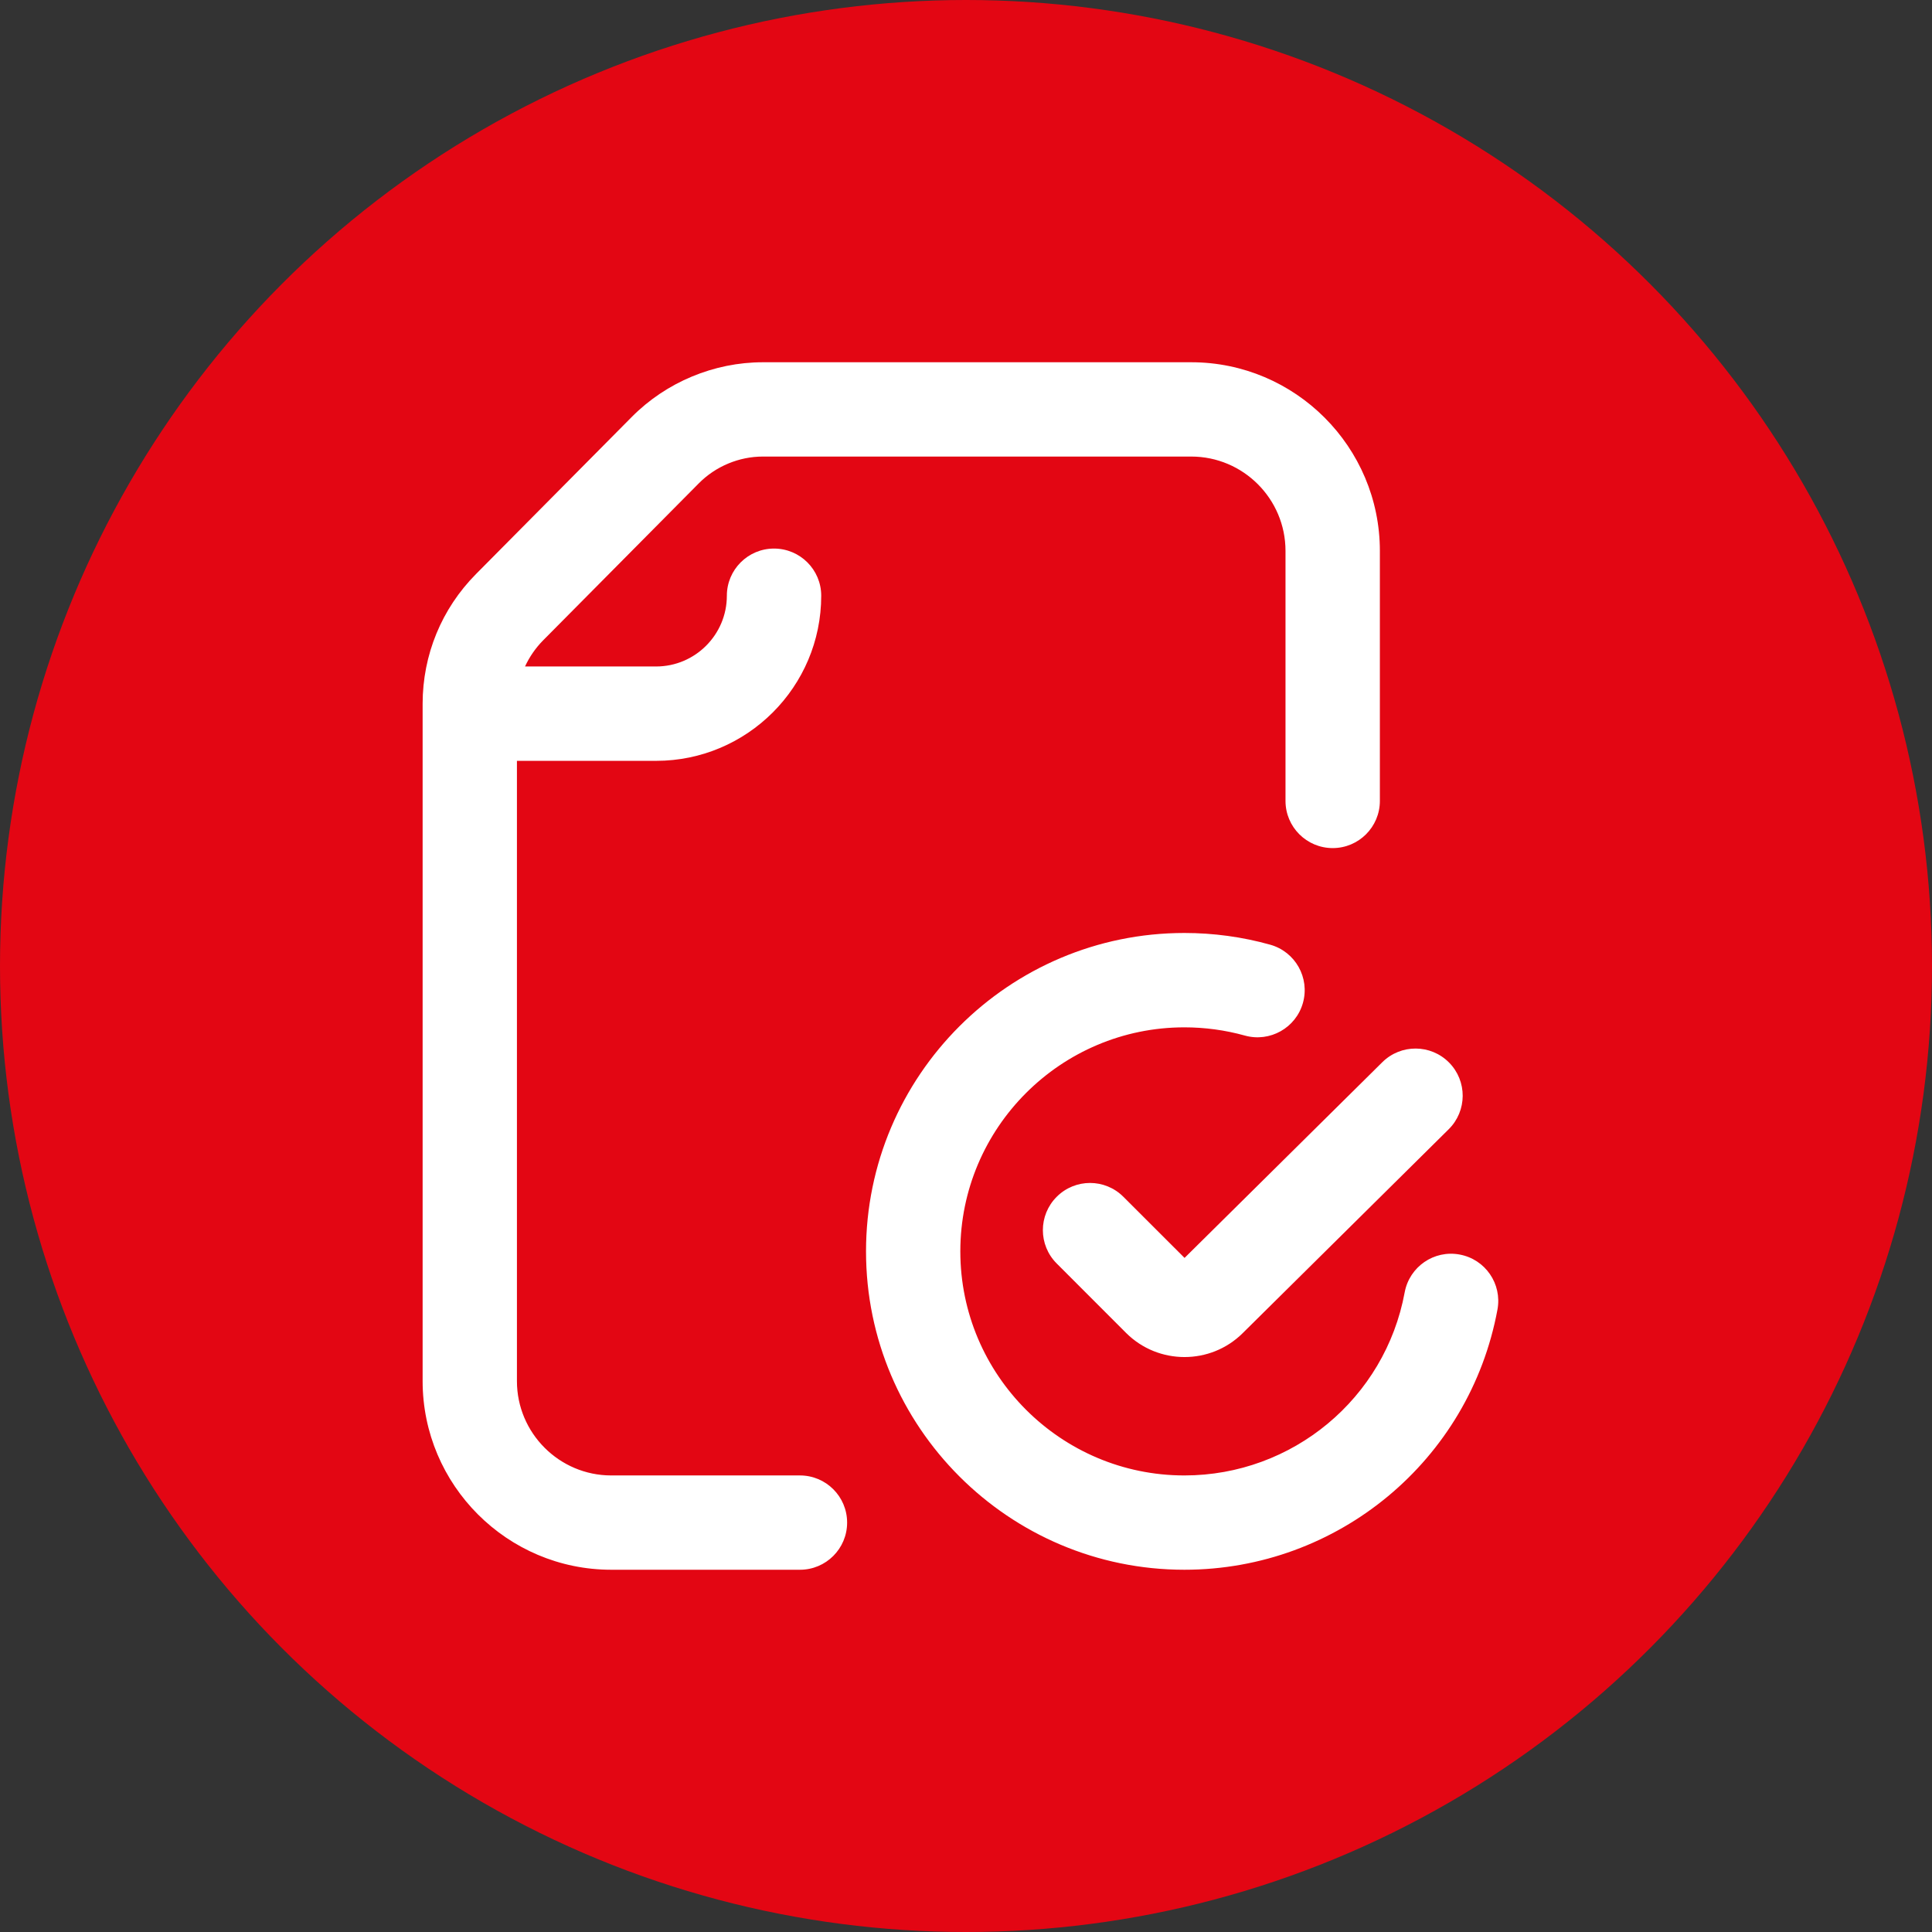 <svg width="32" height="32" viewBox="0 0 32 32" fill="none" xmlns="http://www.w3.org/2000/svg">
<rect x="0" y="0" width="32" height="32" fill="#333333" stroke="none"/>
<circle cx="16" cy="16" r="16" fill="#E30613"/>
<path d="M24.803 21.689C24.342 24.187 22.161 26 19.617 26C16.709 26 14.344 23.634 14.344 20.727C14.344 17.819 16.709 15.453 19.617 15.453C20.099 15.453 20.578 15.518 21.038 15.647C21.454 15.763 21.697 16.194 21.581 16.61C21.465 17.025 21.034 17.268 20.618 17.152C20.294 17.062 19.957 17.016 19.617 17.016C17.571 17.016 15.906 18.68 15.906 20.727C15.906 22.773 17.571 24.438 19.617 24.438C21.407 24.438 22.942 23.162 23.266 21.405C23.345 20.981 23.752 20.7 24.176 20.779C24.601 20.857 24.881 21.264 24.803 21.689ZM13.25 24.438H10.125C9.263 24.438 8.562 23.736 8.562 22.875V12.602H10.867C12.375 12.602 13.602 11.375 13.602 9.867C13.602 9.436 13.252 9.086 12.82 9.086C12.389 9.086 12.039 9.436 12.039 9.867C12.039 10.513 11.513 11.039 10.867 11.039H8.696C8.769 10.881 8.869 10.735 8.995 10.607L11.575 8.005C11.853 7.724 12.24 7.562 12.636 7.562H19.73C20.592 7.562 21.292 8.263 21.292 9.125V13.266C21.292 13.697 21.642 14.047 22.074 14.047C22.505 14.047 22.855 13.697 22.855 13.266V9.125C22.855 7.402 21.453 6 19.73 6H12.636C11.826 6 11.035 6.33 10.465 6.905L7.885 9.507C7.314 10.083 7 10.847 7 11.658V22.875C7 24.598 8.402 26 10.125 26H13.25C13.681 26 14.031 25.65 14.031 25.219C14.031 24.787 13.681 24.438 13.25 24.438ZM18.607 19.823C18.302 19.517 17.807 19.517 17.502 19.823C17.197 20.128 17.197 20.622 17.502 20.927L18.652 22.078C18.919 22.344 19.269 22.477 19.619 22.477C19.967 22.477 20.315 22.346 20.581 22.083L23.995 18.704C24.302 18.4 24.304 17.905 24.001 17.599C23.697 17.292 23.202 17.29 22.896 17.593L19.62 20.835L18.607 19.823Z" fill="white"/>
</svg>
